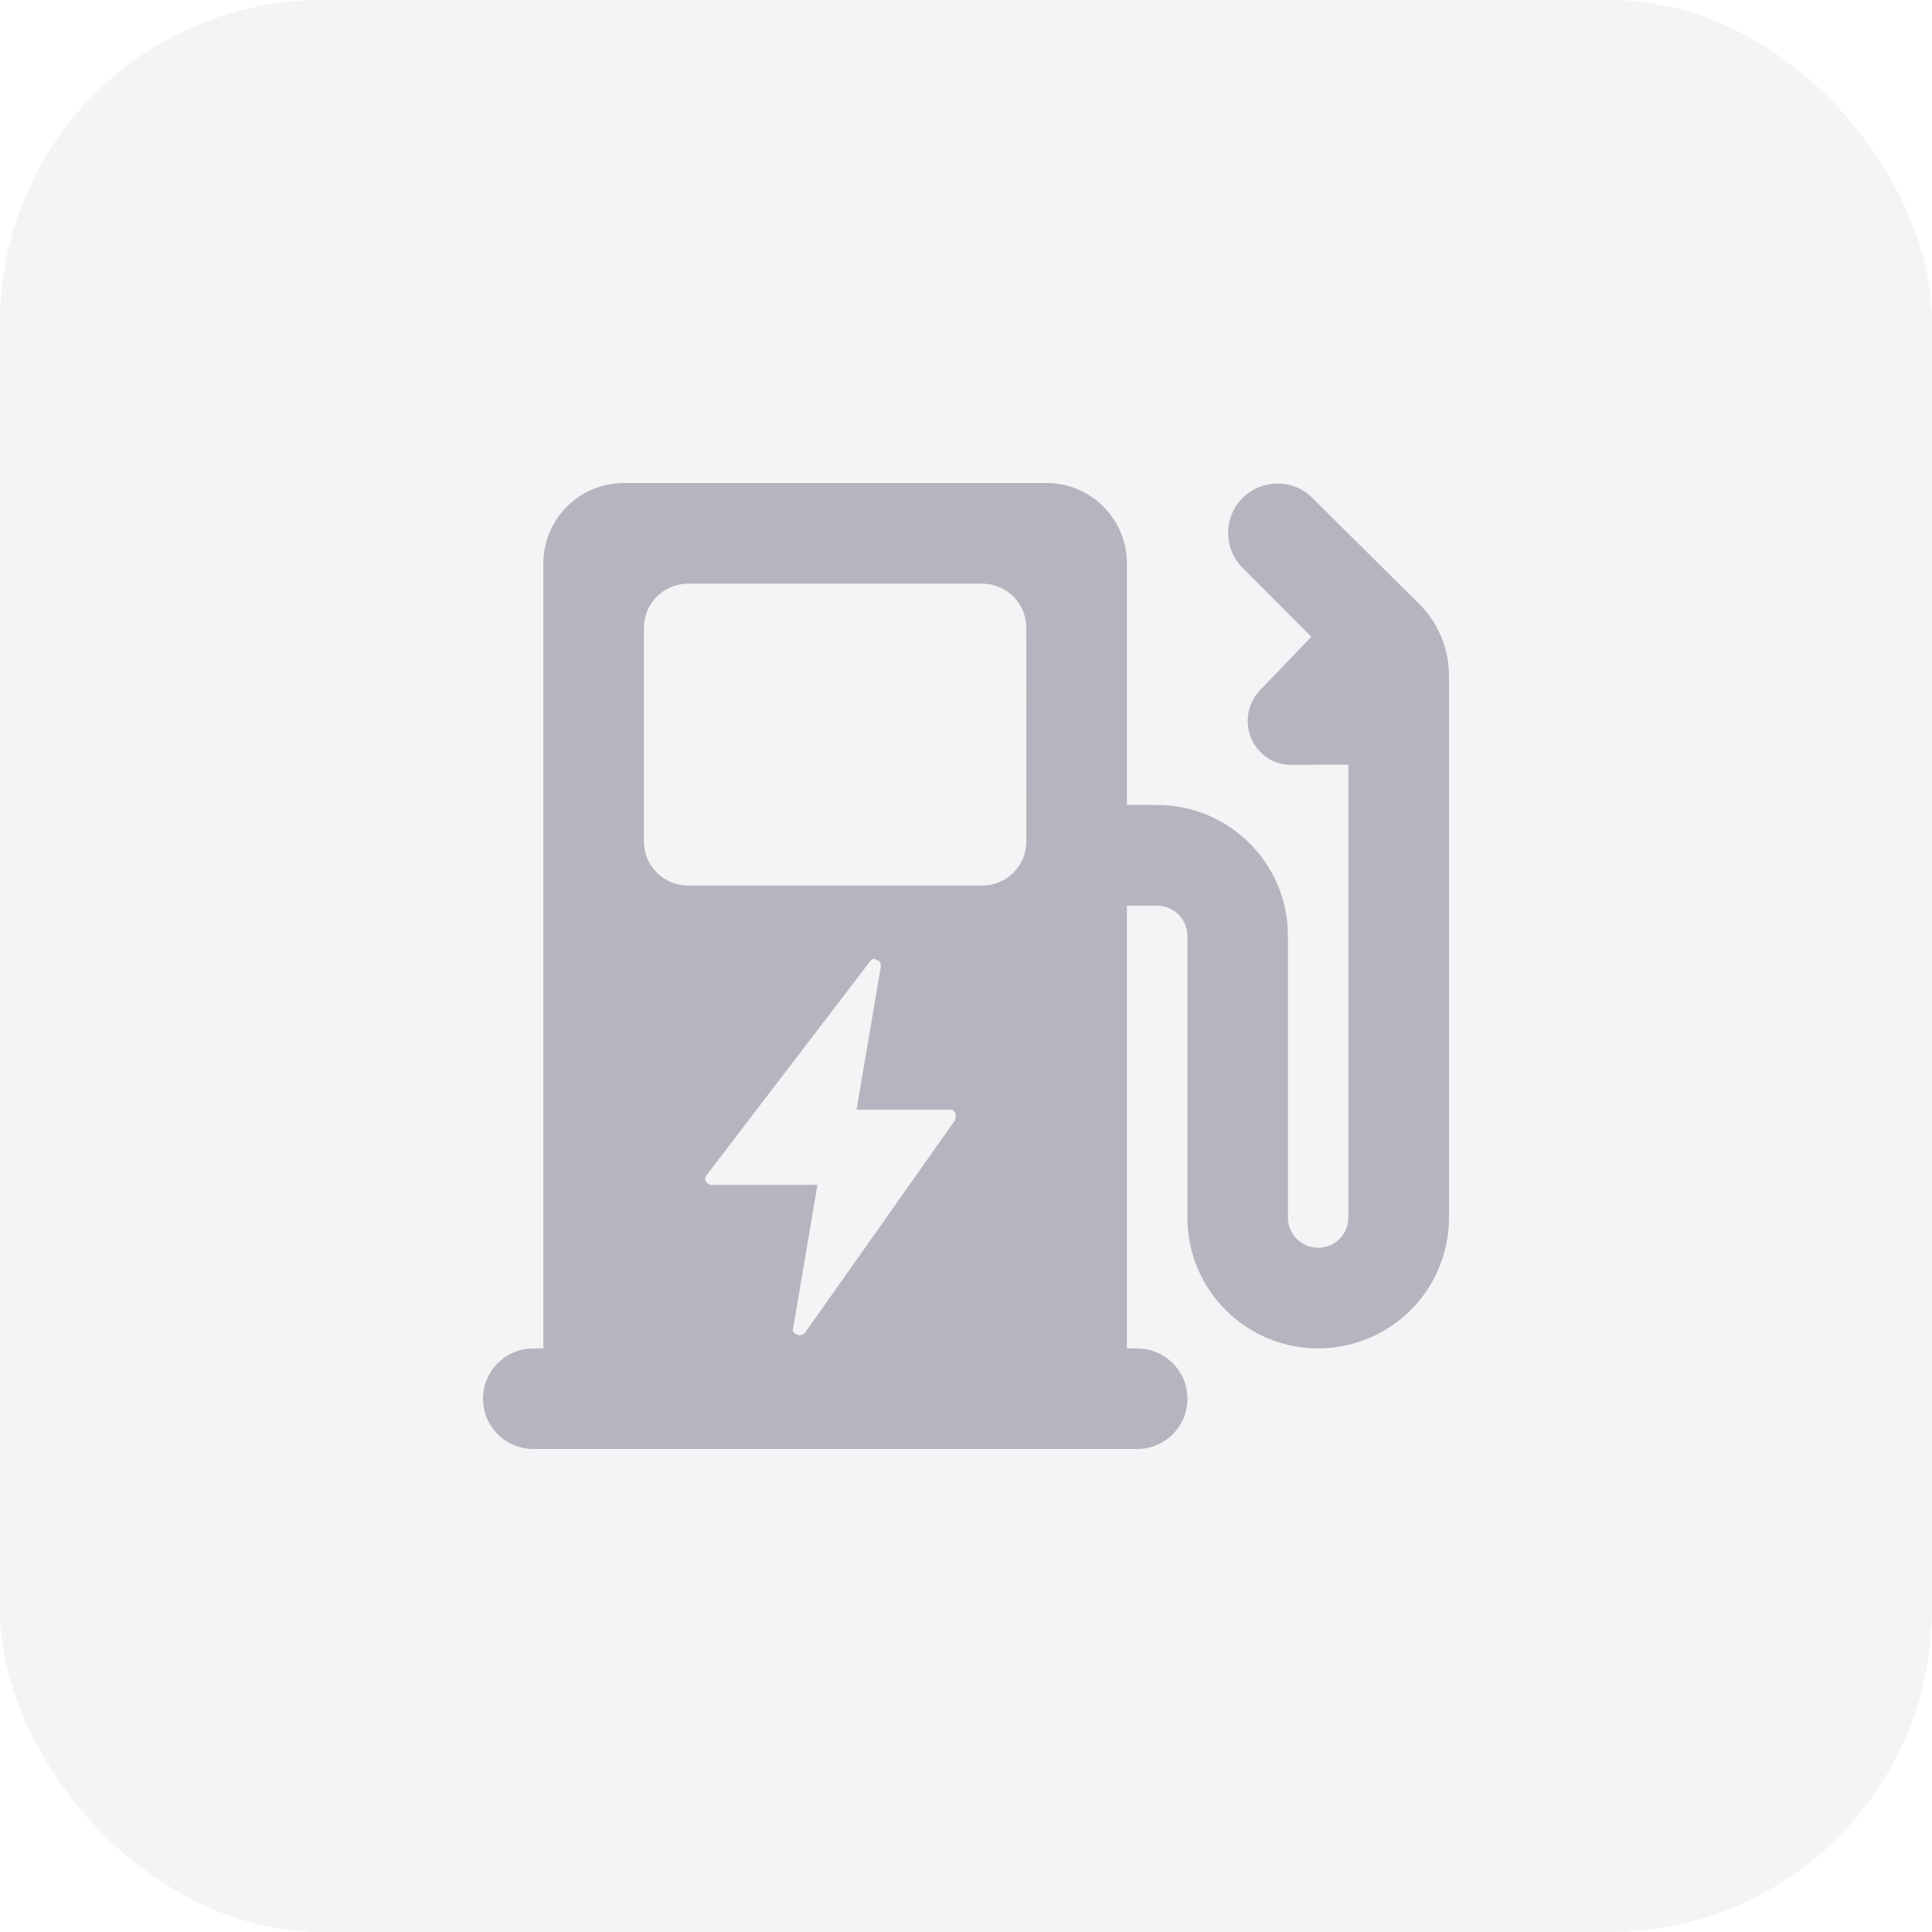 <?xml version="1.0" encoding="UTF-8"?>
<svg width="48px" height="48px" viewBox="0 0 48 48" version="1.1" xmlns="http://www.w3.org/2000/svg" xmlns:xlink="http://www.w3.org/1999/xlink">
    <title>icon_充电桩_离线中备份</title>
    <g id="光储充及工商储管理系统V1.5" stroke="none" stroke-width="1" fill="none" fill-rule="evenodd">
        <g id="3_1_11.站点监视_站点概览_充电站" transform="translate(-1275, -456)">
            <g id="main" transform="translate(212, 102)">
                <g id="2" transform="translate(20, 182)">
                    <g id="编组-3" transform="translate(841, 60)">
                        <g id="4" transform="translate(186, 96)">
                            <g id="icon_充电桩_离线中备份" transform="translate(16, 16)">
                                <rect id="bg" fill-opacity="0.125" fill="#AEAEB8" x="0" y="0" width="48" height="48" rx="8"></rect>
                                <g id="充电桩" transform="translate(12, 12)" fill="#B5B5BF" fill-rule="nonzero">
                                    <path d="M23.248,2.994 L20.595,0.36 C20.114,-0.107 19.346,-0.102 18.872,0.373 C18.397,0.847 18.392,1.615 18.859,2.096 L20.579,3.82 L19.31,5.144 C18.895,5.572 18.895,6.251 19.31,6.679 C19.504,6.888 19.778,7.005 20.064,7.002 L21.5,6.998 L21.5,18.249 C21.5,18.664 21.163,19 20.749,19 C20.334,19 19.998,18.664 19.998,18.249 L19.998,11.249 C19.998,9.455 18.544,8.001 16.749,8 L15.998,8 L15.998,2 C15.999,1.47 15.788,0.961 15.413,0.586 C15.038,0.21 14.529,0 13.998,0 L3.499,0 C2.969,0 2.46,0.21 2.084,0.586 C1.709,0.961 1.499,1.47 1.499,2 L1.499,21.502 L1.249,21.502 C0.559,21.502 0,22.061 0,22.751 C0,23.441 0.559,24 1.249,24 L16.252,24 C16.942,24 17.502,23.441 17.502,22.751 C17.502,22.061 16.942,21.502 16.252,21.502 L15.998,21.502 L15.998,10.503 L16.749,10.503 C17.164,10.503 17.5,10.839 17.5,11.254 L17.5,18.251 C17.5,19.412 18.12,20.484 19.125,21.065 C20.131,21.645 21.37,21.645 22.375,21.065 C23.381,20.484 24,19.412 24,18.251 L24,4.79 C24.001,4.114 23.729,3.467 23.248,2.994 Z M11.734,15.823 L7.998,21.116 C7.962,21.153 7.913,21.174 7.861,21.174 C7.84,21.175 7.819,21.168 7.803,21.154 C7.712,21.128 7.68,21.077 7.706,20.999 L8.309,17.437 L5.681,17.437 C5.624,17.441 5.57,17.41 5.545,17.359 C5.506,17.308 5.513,17.249 5.564,17.184 L9.612,11.891 C9.664,11.813 9.723,11.801 9.787,11.854 C9.852,11.867 9.885,11.919 9.885,12.009 L9.281,15.57 L11.597,15.57 C11.654,15.566 11.708,15.597 11.733,15.648 C11.747,15.705 11.747,15.765 11.734,15.823 L11.734,15.823 Z M13.499,8.902 C13.5,9.194 13.384,9.474 13.178,9.681 C12.971,9.887 12.691,10.002 12.399,10.002 L5.097,10.002 C4.805,10.002 4.525,9.887 4.318,9.68 C4.112,9.473 3.996,9.193 3.998,8.901 L3.998,3.601 C3.997,3.309 4.112,3.029 4.319,2.822 C4.525,2.616 4.805,2.501 5.097,2.501 L12.399,2.501 C12.691,2.501 12.971,2.616 13.177,2.822 C13.383,3.029 13.499,3.309 13.498,3.601 L13.499,8.902 Z" id="形状"></path>
                                </g>
                            </g>
                        </g>
                    </g>
                </g>
            </g>
        </g>
    </g>
</svg>